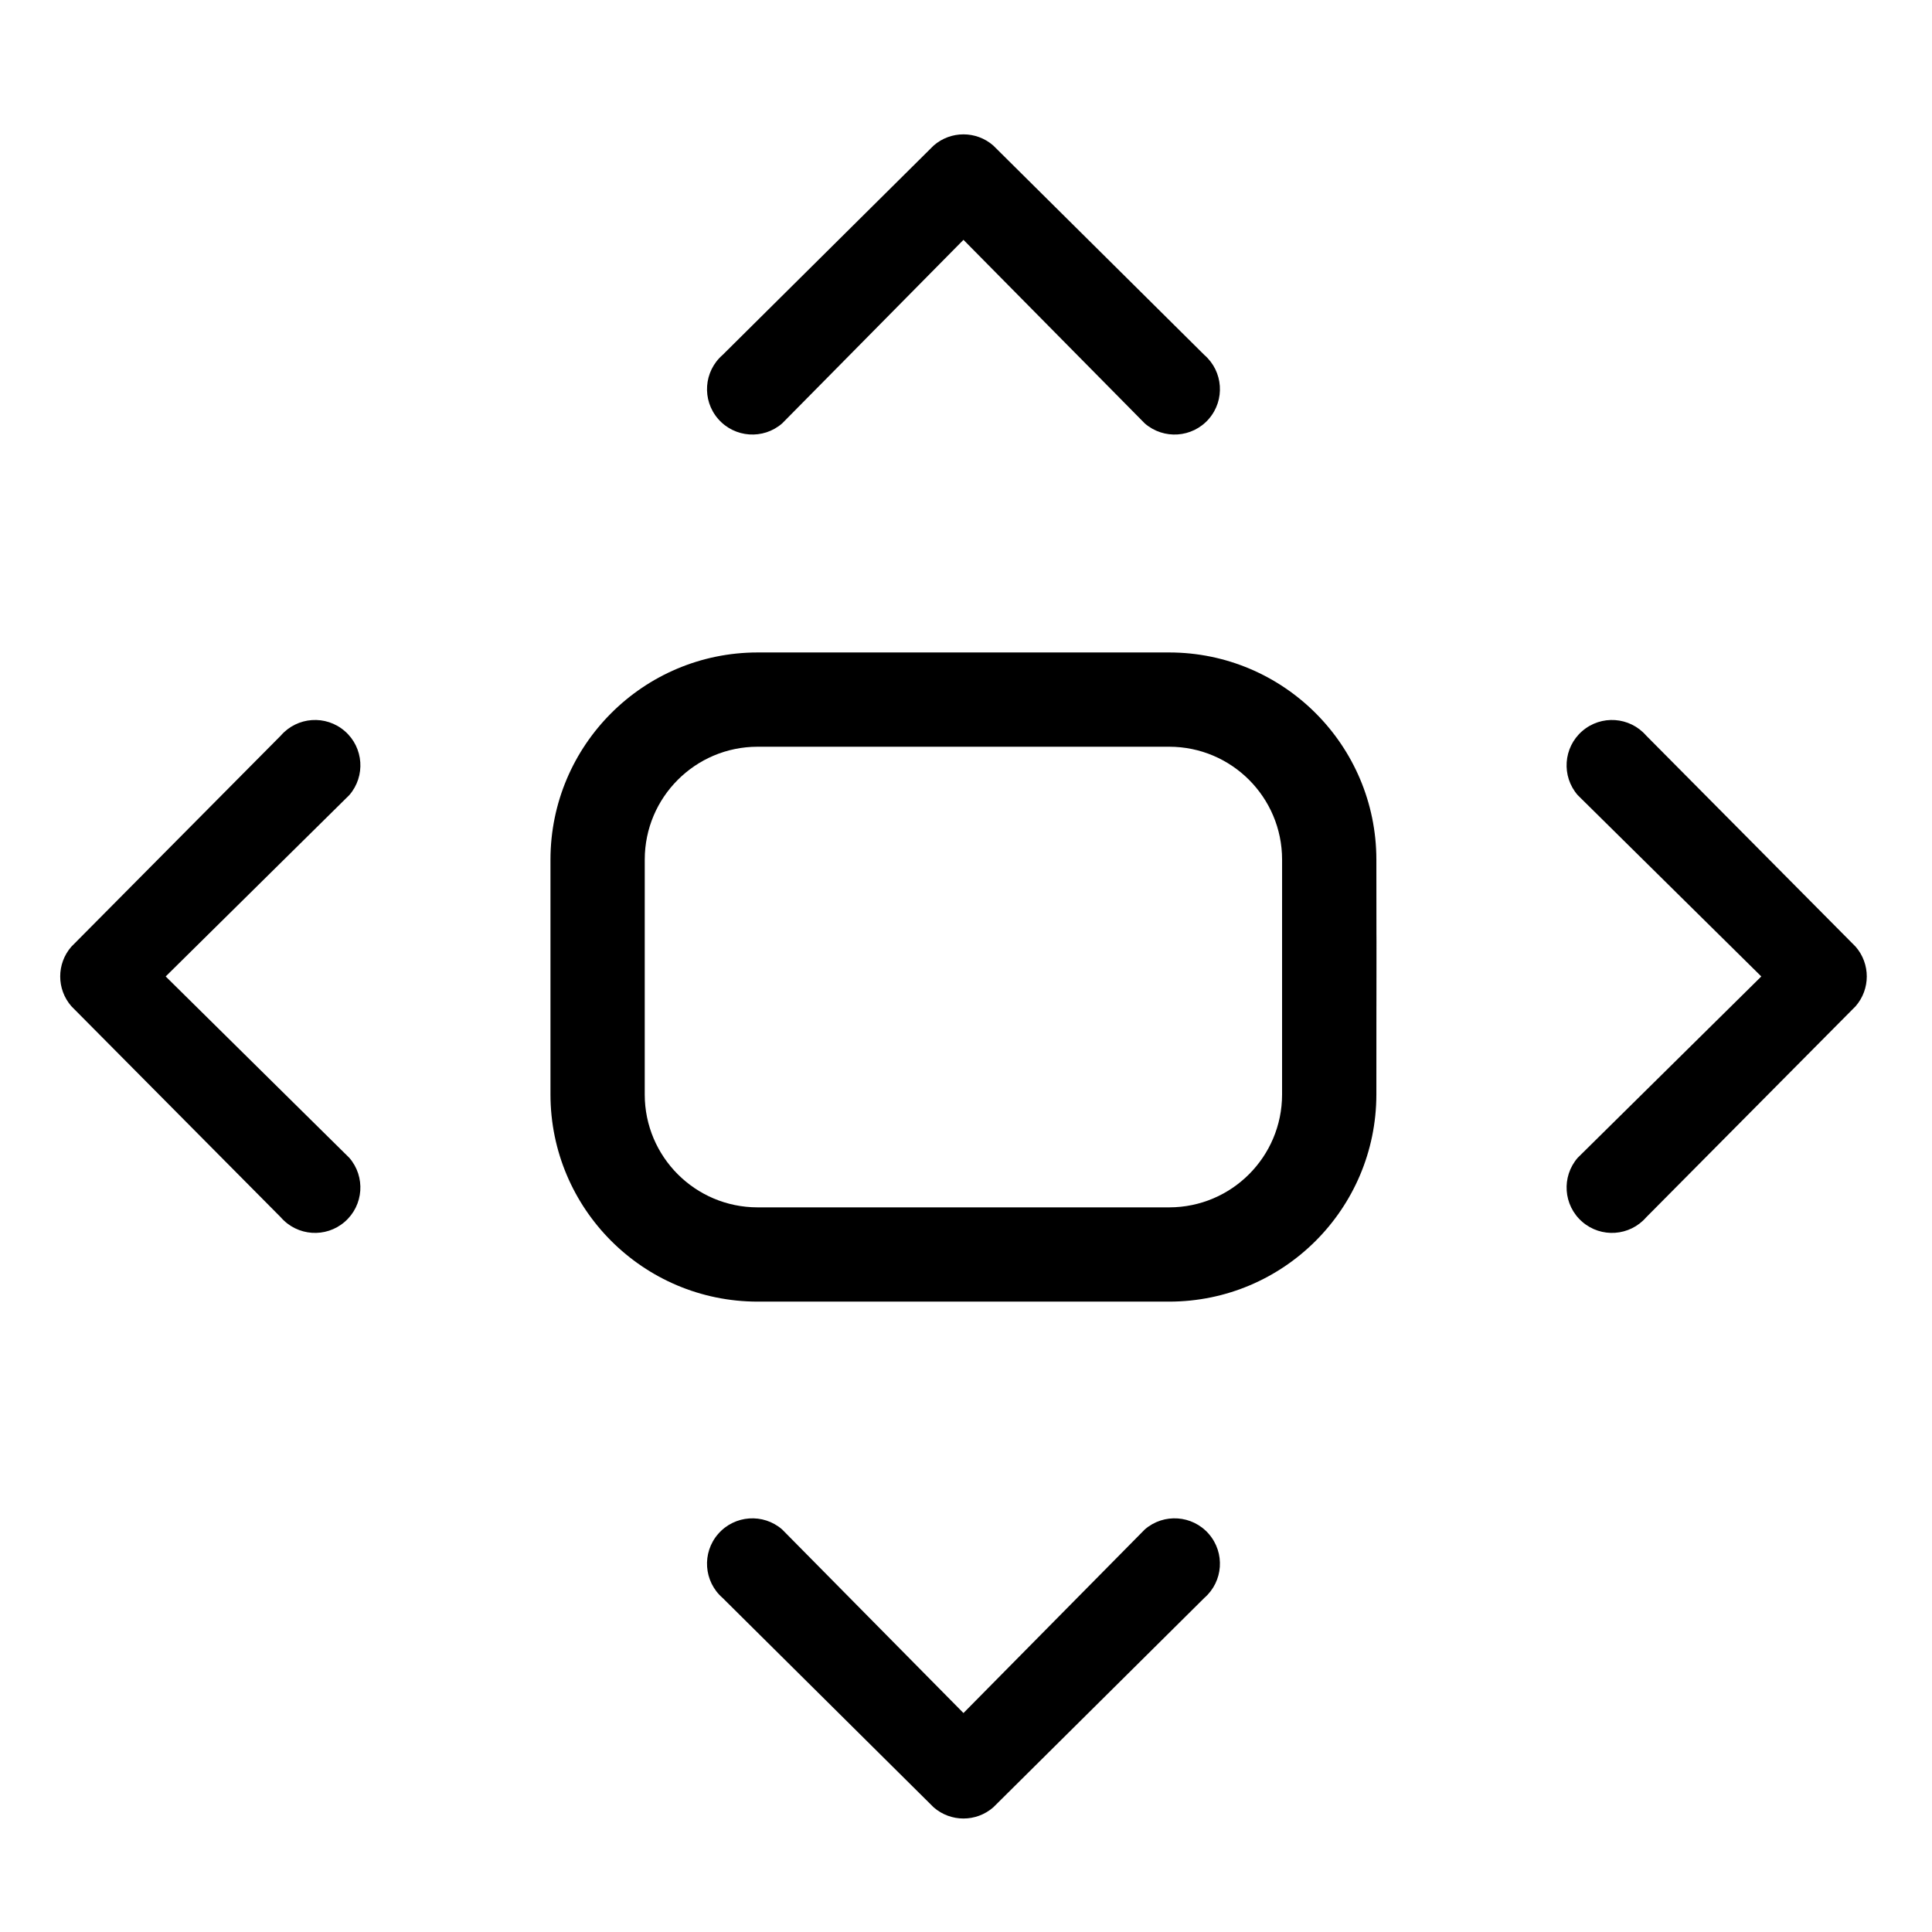 <?xml version="1.0" encoding="UTF-8"?>
<svg width="532pt" height="532pt" version="1.1" viewBox="-27 -17 532 532" xmlns="http://www.w3.org/2000/svg">
 <path d="m352 219.68c-0.037-31.474-25.544-56.981-57.018-57.018h-113.39c-31.47 0.037-56.977 25.544-57.014 57.018v64.72c0.037 31.474 25.544 56.981 57.014 57.018h113.39c31.474-0.037 56.981-25.544 57.018-57.018 0.024-114.77 0.078 44.52 0-64.72zm-170.41-31.059h113.39c17.147 0.02 31.039 13.912 31.059 31.059v11.178h-175.5v-11.174c0.016-17.147 13.916-31.043 31.055-31.063zm113.39 126.84h-113.39c-17.139-0.02-31.035-13.912-31.055-31.059v-53.54h175.5v53.54c-0.02 17.147-13.912 31.039-31.059 31.059z" stroke-width="1.04"/>
 <path d="m67.939 184.32c-5.204-4.528-13.093-3.974-17.622 1.238l-57.674 58.125c-4.087 4.7-4.087 11.688 0 16.388l57.674 58.129c4.528 5.208 12.418 5.758 17.622 1.23 5.208-4.528 5.758-12.418 1.238-17.622l-50.554-49.931 50.554-49.931c4.521-5.204 3.974-13.097-1.23-17.626z" stroke-width=".999"/>
 <path d="m408.68 184.32c5.204-4.528 13.093-3.974 17.622 1.238l57.674 58.125c4.087 4.7 4.087 11.688 0 16.388l-57.674 58.129c-4.528 5.208-12.418 5.758-17.622 1.23-5.208-4.528-5.758-12.418-1.238-17.622l50.554-49.931-50.554-49.931c-4.521-5.204-3.974-13.097 1.23-17.626z" stroke-width=".999"/>
 <path d="m305.86 405.39c4.528 5.204 3.974 13.093-1.238 17.622l-58.125 57.674c-4.7 4.087-11.688 4.087-16.388 0l-58.129-57.674c-5.208-4.528-5.758-12.418-1.23-17.622 4.528-5.208 12.418-5.758 17.622-1.238l49.931 50.554 49.931-50.554c5.204-4.521 13.097-3.974 17.626 1.23z" stroke-width=".999"/>
 <path d="m305.86 98.358c4.528-5.204 3.974-13.093-1.238-17.622l-58.125-57.674c-4.7-4.087-11.688-4.087-16.388 0l-58.129 57.674c-5.208 4.528-5.758 12.418-1.23 17.622 4.528 5.208 12.418 5.758 17.622 1.238l49.931-50.554 49.931 50.554c5.204 4.521 13.097 3.974 17.626-1.23z" stroke-width=".999"/>
</svg>
